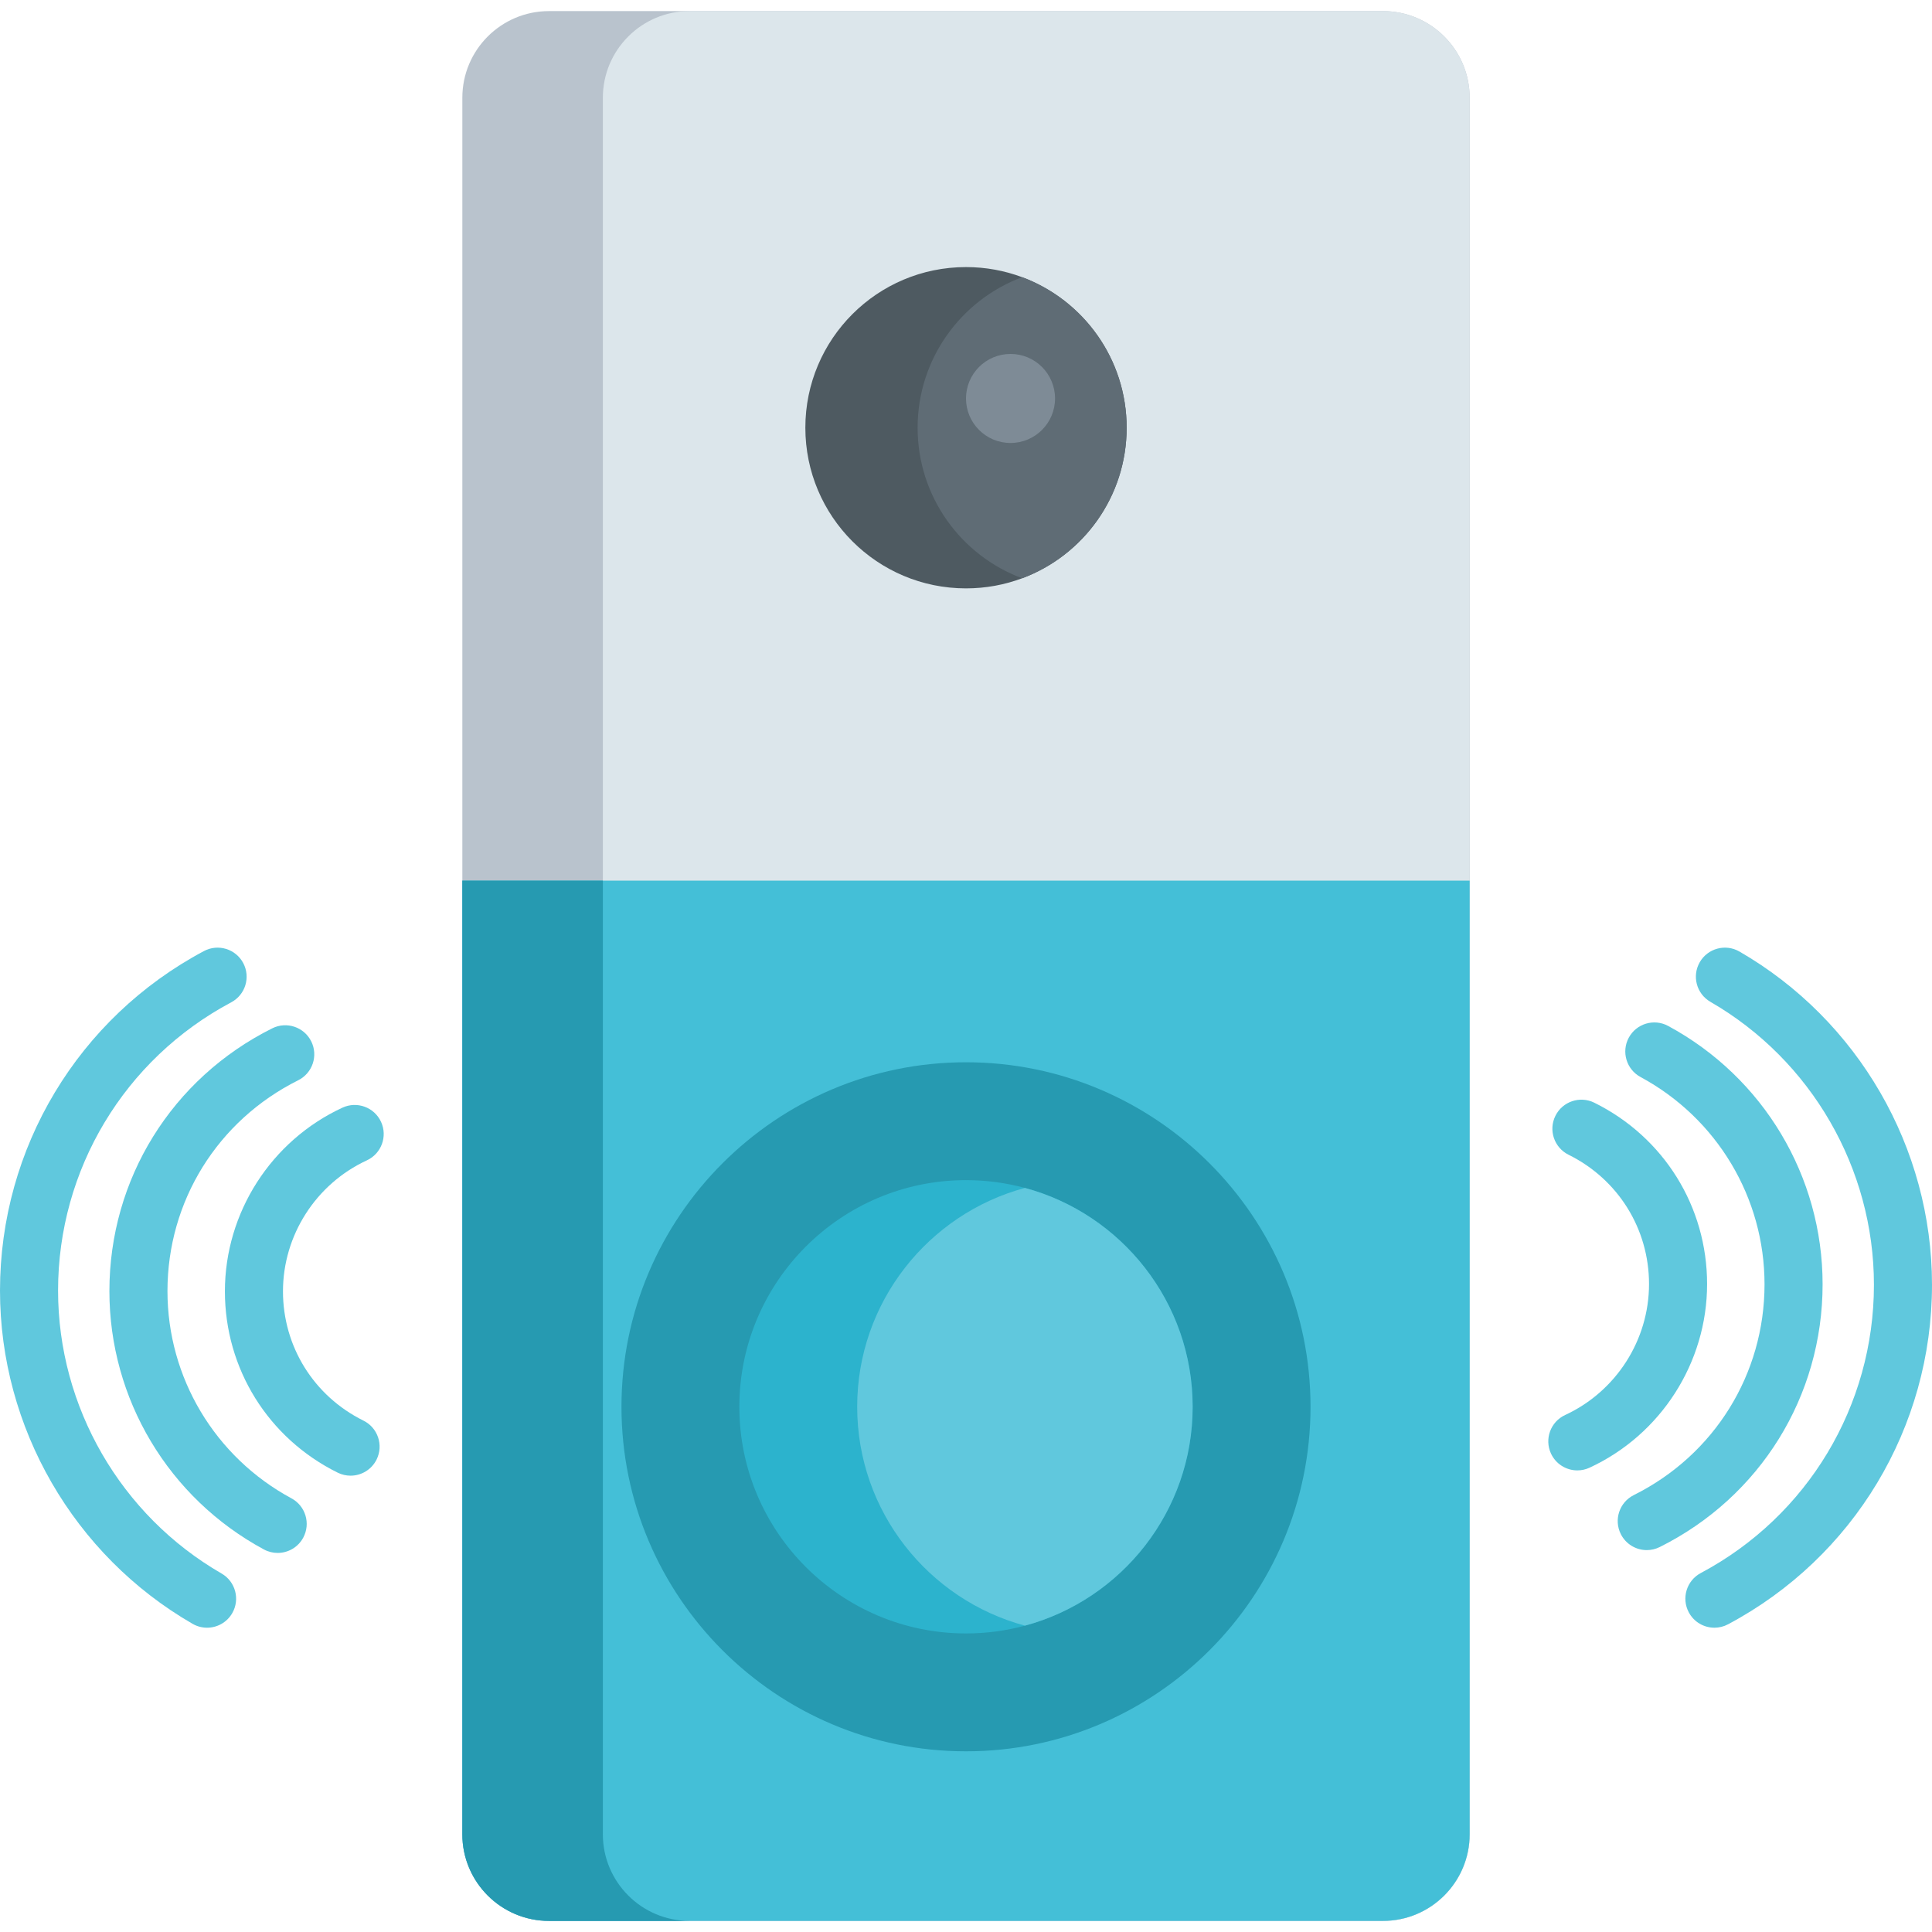 <?xml version="1.0" encoding="iso-8859-1"?>
<!-- Generator: Adobe Illustrator 19.0.0, SVG Export Plug-In . SVG Version: 6.00 Build 0)  -->
<svg version="1.1" id="Layer_1" xmlns="http://www.w3.org/2000/svg" xmlns:xlink="http://www.w3.org/1999/xlink" x="0px" y="0px"
	 viewBox="0 0 499.09 499.09" style="enable-background:new 0 0 499.09 499.09;" xml:space="preserve">
<g>
	<path style="fill:#B9C3CD;" d="M379.655,25.255v448.58c0,12.36-10.03,22.39-22.4,22.39h-215.42c-12.37,0-22.4-10.03-22.4-22.39
		V25.255c0-12.36,10.03-22.39,22.4-22.39h215.42C369.625,2.865,379.655,12.895,379.655,25.255z"/>
	<path style="fill:#DCE6EB;" d="M379.655,25.255v448.58c0,12.36-10.03,22.39-22.4,22.39h-179.12c-12.37,0-22.4-10.03-22.4-22.39
		V25.255c0-12.36,10.03-22.39,22.4-22.39h179.12C369.625,2.865,379.655,12.895,379.655,25.255z"/>
	<path style="fill:#44BFD7;" d="M379.655,227.485v246.35c0,12.36-10.03,22.39-22.4,22.39h-215.42c-12.37,0-22.4-10.03-22.4-22.39
		v-246.35H379.655z"/>
	<path style="fill:#4E5A61;" d="M291.045,110.495c0,17.82-11.23,33.02-27,38.89c-4.51,1.69-9.4,2.61-14.5,2.61
		c-22.92,0-41.5-18.58-41.5-41.5c0-22.91,18.58-41.5,41.5-41.5c5.1,0,9.99,0.92,14.5,2.61
		C279.815,77.485,291.045,92.685,291.045,110.495z"/>
	<path style="fill:#5F6C75;" d="M291.045,110.495c0,17.82-11.23,33.02-27,38.89c-15.77-5.87-27-21.07-27-38.89
		c0-17.81,11.23-33.01,27-38.89C279.815,77.485,291.045,92.685,291.045,110.495z"/>
	<circle style="fill:#7E8B96;" cx="261.045" cy="102.933" r="11.5"/>
	<path style="fill:#269AB1;" d="M249.545,452.415c-49.075,0-89-39.925-89-89s39.925-89,89-89c49.074,0,89,39.925,89,89
		S298.619,452.415,249.545,452.415z"/>
	<path style="fill:#2CB3CD;" d="M308.095,363.415c0,27.02-18.39,49.83-43.33,56.54c-4.85,1.31-9.96,2.01-15.22,2.01
		c-32.29,0-58.55-26.26-58.55-58.55s26.26-58.55,58.55-58.55c5.26,0,10.37,0.7,15.22,2.01
		C289.705,313.585,308.095,336.395,308.095,363.415z"/>
	<path style="fill:#60C8DD;" d="M308.095,363.415c0,27.02-18.39,49.83-43.33,56.54c-24.93-6.71-43.33-29.52-43.33-56.54
		s18.4-49.83,43.33-56.54C289.705,313.585,308.095,336.395,308.095,363.415z"/>
	<g>
		<path style="fill:#60C8DD;" d="M57.243,406.487C31.187,391.45,15,363.441,15,333.39c0-31.252,17.141-59.786,44.733-74.463
			c3.657-1.945,5.044-6.487,3.099-10.144c-1.945-3.656-6.487-5.043-10.144-3.099C20.189,262.972,0,296.58,0,333.39
			c0,35.394,19.062,68.381,49.745,86.089c1.181,0.681,2.47,1.005,3.742,1.005c2.592,0,5.114-1.346,6.503-3.752
			C62.061,413.145,60.831,408.558,57.243,406.487z"/>
		<path style="fill:#60C8DD;" d="M75.292,387.063c-19.757-10.658-32.031-31.177-32.031-53.548c0-23.195,12.94-44.059,33.772-54.45
			c3.707-1.849,5.212-6.353,3.364-10.059s-6.353-5.212-10.059-3.364c-25.954,12.946-42.077,38.953-42.077,67.873
			c0,27.893,15.292,53.47,39.909,66.749c1.133,0.611,2.352,0.901,3.555,0.901c2.668,0,5.251-1.428,6.607-3.94
			C80.298,393.58,78.937,389.03,75.292,387.063z"/>
		<path style="fill:#60C8DD;" d="M94.771,299.753c3.759-1.739,5.398-6.196,3.66-9.956c-1.739-3.759-6.195-5.4-9.956-3.66
			c-18.452,8.533-30.375,27.154-30.375,47.44c0,20.003,11.165,37.956,29.136,46.852c1.07,0.529,2.204,0.78,3.321,0.78
			c2.762,0,5.419-1.532,6.728-4.174c1.837-3.712,0.317-8.211-3.395-10.049C81.066,360.64,73.1,347.838,73.1,333.579
			C73.1,319.118,81.606,305.841,94.771,299.753z"/>
		<path style="fill:#60C8DD;" d="M449.345,245.809c-3.586-2.07-8.175-0.841-10.245,2.747s-0.84,8.174,2.747,10.245
			c26.057,15.037,42.243,43.046,42.243,73.097c0,31.253-17.141,59.786-44.733,74.463c-3.657,1.945-5.044,6.487-3.099,10.144
			c1.348,2.535,3.943,3.979,6.628,3.979c1.188,0,2.394-0.283,3.516-0.88c32.499-17.289,52.688-50.896,52.688-87.707
			C499.09,296.504,480.028,263.517,449.345,245.809z"/>
		<path style="fill:#60C8DD;" d="M470.829,331.773c0-27.893-15.292-53.469-39.909-66.749c-3.643-1.967-8.194-0.605-10.161,3.04
			c-1.967,3.646-0.605,8.195,3.04,10.162c19.757,10.659,32.03,31.177,32.03,53.548c0,23.195-12.94,44.059-33.772,54.45
			c-3.707,1.849-5.213,6.353-3.364,10.059c1.313,2.632,3.964,4.154,6.718,4.154c1.125,0,2.267-0.254,3.342-0.79
			C454.706,386.7,470.829,360.693,470.829,331.773z"/>
		<path style="fill:#60C8DD;" d="M440.99,331.71c0-20.004-11.165-37.957-29.137-46.852c-3.712-1.837-8.212-0.317-10.049,3.395
			c-1.838,3.712-0.317,8.211,3.395,10.048c12.824,6.347,20.791,19.149,20.791,33.409c0,14.461-8.507,27.738-21.671,33.825
			c-3.76,1.739-5.398,6.196-3.66,9.956c1.268,2.74,3.979,4.354,6.813,4.354c1.054,0,2.124-0.223,3.143-0.694
			C429.067,370.618,440.99,351.997,440.99,331.71z"/>
	</g>
	<path style="fill:#269AB1;" d="M178.135,496.225h-36.3c-12.37,0-22.4-10.03-22.4-22.39v-246.35h36.3v246.35
		C155.735,486.195,165.765,496.225,178.135,496.225z"/>
</g>
<g>
</g>
<g>
</g>
<g>
</g>
<g>
</g>
<g>
</g>
<g>
</g>
<g>
</g>
<g>
</g>
<g>
</g>
<g>
</g>
<g>
</g>
<g>
</g>
<g>
</g>
<g>
</g>
<g>
</g>
</svg>
